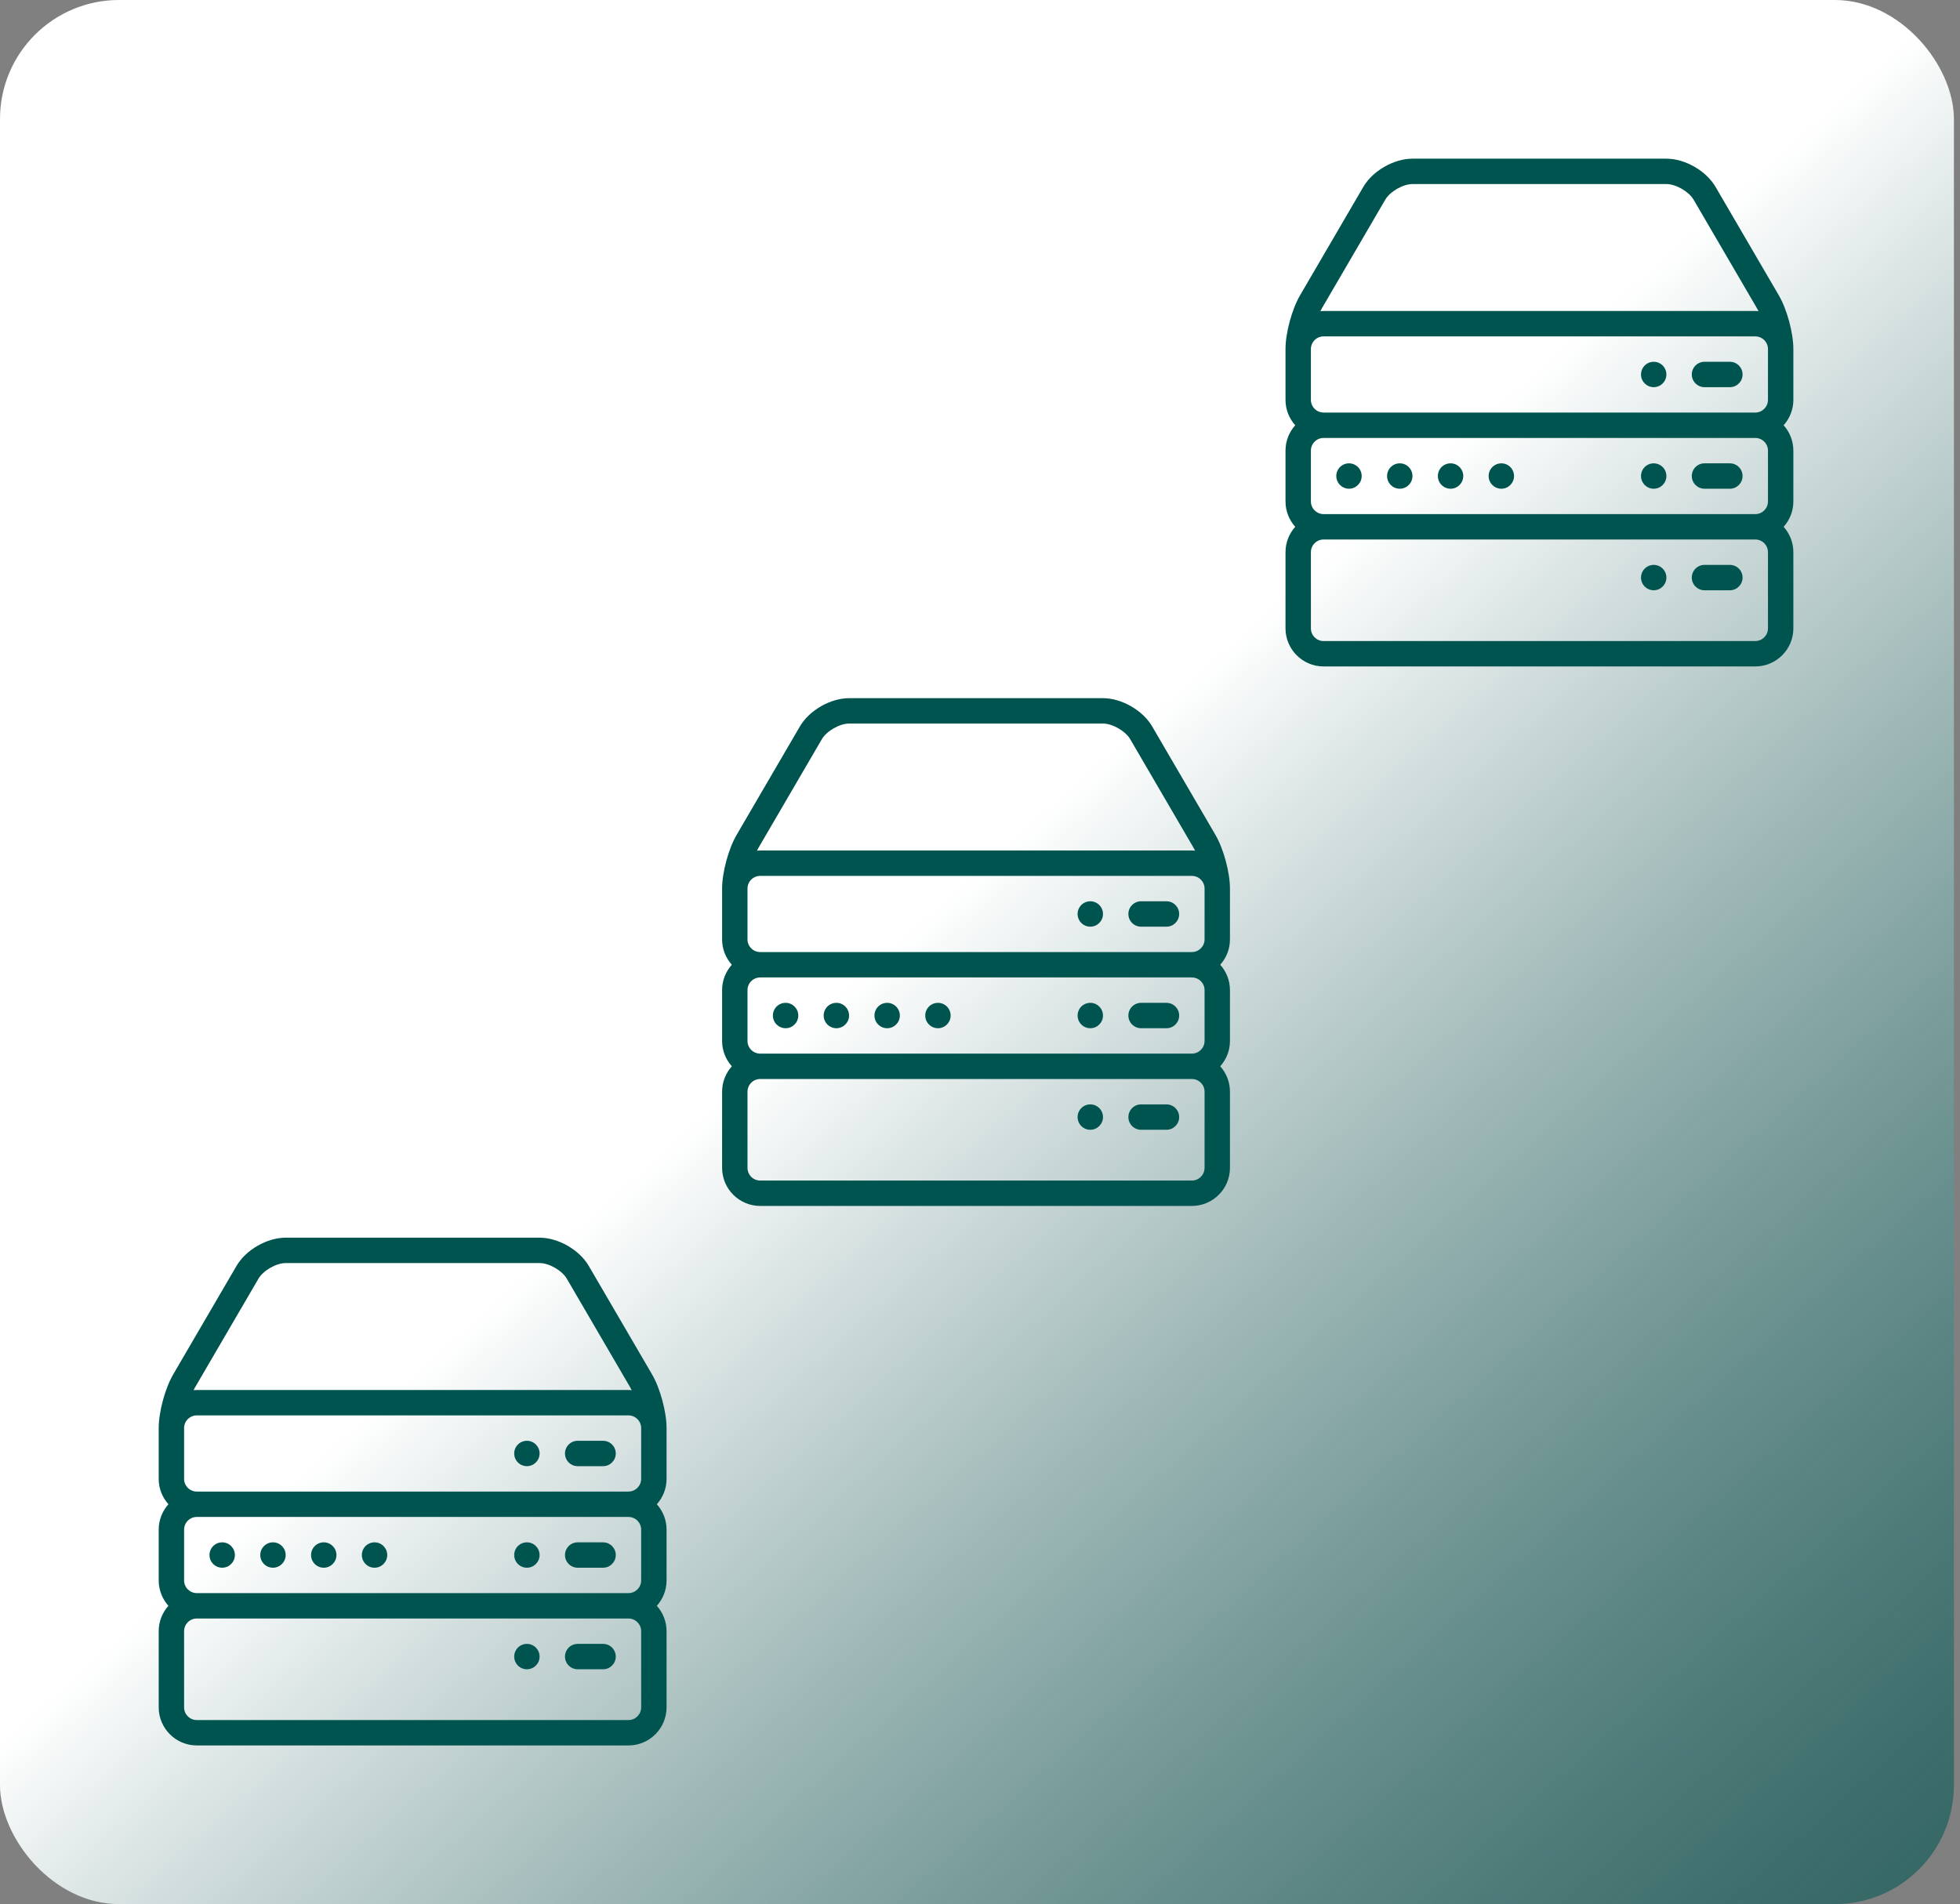 <?xml version="1.0" encoding="UTF-8"?>
<svg width="247px" height="240px" viewBox="0 0 247 240" version="1.1" xmlns="http://www.w3.org/2000/svg" xmlns:xlink="http://www.w3.org/1999/xlink">
    <rect x="0" y="0" width="247" height="240" fill="#808080" stroke="none"/>
    <!-- Generator: Sketch 53 (72520) - https://sketchapp.com -->
    <title>homeservers</title>
    <desc>Created with Sketch.</desc>
    <defs>
        <linearGradient x1="3.655%" y1="2.5%" x2="96.293%" y2="102.365%" id="linearGradient-1">
            <stop stop-color="#FFFFFF" offset="0%"></stop>
            <stop stop-color="#FFFFFF" offset="46.35%"></stop>
            <stop stop-color="#005450" stop-opacity="0.598" offset="100%"></stop>
        </linearGradient>
    </defs>
    <g id="Page-1" stroke="none" stroke-width="1" fill="none" fill-rule="evenodd">
        <g id="Artboard" transform="translate(-1602, -4884)">
            <g id="Group-5-Copy-2" transform="translate(455, 242)">
                <g id="Stacked-Group-2" transform="translate(250, 3404)">
                    <g id="Group-7-Copy" transform="translate(0, 1229)">
                        <g id="homeservers" transform="translate(897, 9)">
                            <rect id="background" fill="url(#linearGradient-1)" x="2.84217094e-13" y="0" width="246.234" height="240" rx="15"></rect>
                            <g id="server" transform="translate(162, 20)" fill="#005450" fill-rule="nonzero">
                                <path d="M56,28.8 L52.8,28.8 C51.917,28.8 51.2,28.083 51.2,27.2 C51.2,26.317 51.917,25.6 52.8,25.6 L56,25.6 C56.883,25.6 57.6,26.317 57.6,27.2 C57.6,28.083 56.883,28.8 56,28.8 Z" id="Path"></path>
                                <path d="M56,41.6 L52.8,41.6 C51.917,41.6 51.2,40.883 51.2,40 C51.2,39.117 51.917,38.4 52.8,38.4 L56,38.4 C56.883,38.4 57.6,39.117 57.6,40 C57.6,40.883 56.883,41.6 56,41.6 Z" id="Path"></path>
                                <path d="M56,54.4 L52.8,54.4 C51.917,54.4 51.2,53.683 51.2,52.8 C51.2,51.917 51.917,51.2 52.8,51.2 L56,51.2 C56.883,51.2 57.6,51.917 57.6,52.8 C57.6,53.683 56.883,54.4 56,54.4 Z" id="Path"></path>
                                <path d="M64,24 C64,21.962 63.197,18.989 62.17,17.229 L54.195,3.558 C53.011,1.53 50.349,0 48,0 L16,0 C13.651,0 10.989,1.53 9.805,3.558 L1.83,17.229 C0.803,18.989 0,21.962 0,24 L0,30.4 C0,31.629 0.464,32.749 1.226,33.6 C0.464,34.451 0,35.571 0,36.8 L0,43.2 C0,44.429 0.464,45.549 1.226,46.4 C0.464,47.251 0,48.371 0,49.6 L0,59.2 C0,61.846 2.154,64 4.8,64 L59.2,64 C61.846,64 64,61.846 64,59.2 L64,49.6 C64,48.371 63.536,47.251 62.774,46.4 C63.536,45.549 64,44.429 64,43.2 L64,36.8 C64,35.571 63.536,34.451 62.774,33.6 C63.536,32.749 64,31.629 64,30.4 L64,24 Z M60.8,36.8 L60.8,43.2 C60.8,44.083 60.083,44.8 59.2,44.8 L4.8,44.8 C3.917,44.8 3.2,44.083 3.2,43.2 L3.2,36.8 C3.2,35.917 3.917,35.2 4.8,35.2 L59.2,35.2 C60.083,35.2 60.8,35.917 60.8,36.8 Z M4.8,32 C3.917,32 3.2,31.283 3.2,30.4 L3.2,24 C3.2,23.117 3.917,22.4 4.8,22.4 L59.2,22.4 C60.083,22.4 60.8,23.117 60.8,24 L60.8,30.4 C60.8,31.283 60.083,32 59.2,32 L4.8,32 Z M12.57,5.171 C13.171,4.141 14.806,3.2 16,3.2 L48,3.2 C49.194,3.2 50.829,4.138 51.43,5.171 L59.405,18.842 C59.472,18.957 59.539,19.085 59.606,19.219 C59.472,19.206 59.338,19.2 59.2,19.2 L4.8,19.2 C4.662,19.2 4.528,19.206 4.394,19.219 C4.461,19.085 4.528,18.96 4.595,18.842 L12.57,5.171 Z M60.8,59.2 C60.8,60.083 60.083,60.8 59.2,60.8 L4.8,60.8 C3.917,60.8 3.2,60.083 3.2,59.2 L3.2,49.6 C3.2,48.717 3.917,48 4.8,48 L59.2,48 C60.083,48 60.8,48.717 60.8,49.6 L60.8,59.2 Z" id="Shape"></path>
                                <path d="M9.6,40 C9.6,40.883 8.883,41.6 8,41.6 C7.117,41.6 6.4,40.883 6.4,40 C6.4,39.117 7.117,38.4 8,38.4 C8.883,38.4 9.6,39.117 9.6,40 Z" id="Path"></path>
                                <path d="M16,40 C16,40.883 15.283,41.6 14.4,41.6 C13.517,41.6 12.8,40.883 12.8,40 C12.8,39.117 13.517,38.4 14.4,38.4 C15.283,38.4 16,39.117 16,40 Z" id="Path"></path>
                                <path d="M22.4,40 C22.4,40.883 21.683,41.6 20.8,41.6 C19.917,41.6 19.2,40.883 19.2,40 C19.2,39.117 19.917,38.4 20.8,38.4 C21.683,38.4 22.4,39.117 22.4,40 Z" id="Path"></path>
                                <path d="M28.8,40 C28.8,40.883 28.083,41.6 27.2,41.6 C26.317,41.6 25.6,40.883 25.6,40 C25.6,39.117 26.317,38.4 27.2,38.4 C28.083,38.4 28.8,39.117 28.8,40 Z" id="Path"></path>
                                <path d="M48,27.2 C48,28.083 47.283,28.8 46.4,28.8 C45.517,28.8 44.8,28.083 44.8,27.2 C44.8,26.317 45.517,25.6 46.4,25.6 C47.283,25.6 48,26.317 48,27.2 Z" id="Path"></path>
                                <path d="M48,40 C48,40.883 47.283,41.6 46.4,41.6 C45.517,41.6 44.8,40.883 44.8,40 C44.8,39.117 45.517,38.4 46.4,38.4 C47.283,38.4 48,39.117 48,40 Z" id="Path"></path>
                                <path d="M48,52.8 C48,53.683 47.283,54.4 46.4,54.4 C45.517,54.4 44.8,53.683 44.8,52.8 C44.8,51.917 45.517,51.2 46.4,51.2 C47.283,51.2 48,51.917 48,52.8 Z" id="Path"></path>
                            </g>
                            <g id="server" transform="translate(91, 88)" fill="#005450" fill-rule="nonzero">
                                <path d="M56,28.8 L52.8,28.8 C51.917,28.8 51.2,28.083 51.2,27.2 C51.2,26.317 51.917,25.6 52.8,25.6 L56,25.6 C56.883,25.6 57.6,26.317 57.6,27.2 C57.6,28.083 56.883,28.8 56,28.8 Z" id="Path"></path>
                                <path d="M56,41.6 L52.8,41.6 C51.917,41.6 51.2,40.883 51.2,40 C51.2,39.117 51.917,38.4 52.8,38.4 L56,38.4 C56.883,38.4 57.6,39.117 57.6,40 C57.6,40.883 56.883,41.6 56,41.6 Z" id="Path"></path>
                                <path d="M56,54.4 L52.8,54.4 C51.917,54.4 51.2,53.683 51.2,52.8 C51.2,51.917 51.917,51.2 52.8,51.2 L56,51.2 C56.883,51.2 57.6,51.917 57.6,52.8 C57.6,53.683 56.883,54.4 56,54.4 Z" id="Path"></path>
                                <path d="M64,24 C64,21.962 63.197,18.989 62.17,17.229 L54.195,3.558 C53.011,1.53 50.349,0 48,0 L16,0 C13.651,0 10.989,1.53 9.805,3.558 L1.83,17.229 C0.803,18.989 0,21.962 0,24 L0,30.4 C0,31.629 0.464,32.749 1.226,33.6 C0.464,34.451 0,35.571 0,36.8 L0,43.2 C0,44.429 0.464,45.549 1.226,46.4 C0.464,47.251 0,48.371 0,49.6 L0,59.2 C0,61.846 2.154,64 4.8,64 L59.2,64 C61.846,64 64,61.846 64,59.2 L64,49.6 C64,48.371 63.536,47.251 62.774,46.4 C63.536,45.549 64,44.429 64,43.2 L64,36.8 C64,35.571 63.536,34.451 62.774,33.6 C63.536,32.749 64,31.629 64,30.4 L64,24 Z M60.8,36.8 L60.8,43.2 C60.8,44.083 60.083,44.8 59.2,44.8 L4.8,44.8 C3.917,44.8 3.2,44.083 3.2,43.2 L3.2,36.8 C3.2,35.917 3.917,35.2 4.8,35.2 L59.2,35.2 C60.083,35.2 60.8,35.917 60.8,36.8 Z M4.8,32 C3.917,32 3.2,31.283 3.2,30.4 L3.2,24 C3.2,23.117 3.917,22.4 4.8,22.4 L59.2,22.4 C60.083,22.4 60.8,23.117 60.8,24 L60.8,30.4 C60.8,31.283 60.083,32 59.2,32 L4.8,32 Z M12.57,5.171 C13.171,4.141 14.806,3.2 16,3.2 L48,3.2 C49.194,3.2 50.829,4.138 51.43,5.171 L59.405,18.842 C59.472,18.957 59.539,19.085 59.606,19.219 C59.472,19.206 59.338,19.2 59.2,19.2 L4.8,19.2 C4.662,19.2 4.528,19.206 4.394,19.219 C4.461,19.085 4.528,18.96 4.595,18.842 L12.57,5.171 Z M60.8,59.2 C60.8,60.083 60.083,60.8 59.2,60.8 L4.8,60.8 C3.917,60.8 3.2,60.083 3.2,59.2 L3.2,49.6 C3.2,48.717 3.917,48 4.8,48 L59.2,48 C60.083,48 60.8,48.717 60.8,49.6 L60.8,59.2 Z" id="Shape"></path>
                                <path d="M9.6,40 C9.6,40.883 8.883,41.6 8,41.6 C7.117,41.6 6.4,40.883 6.4,40 C6.4,39.117 7.117,38.4 8,38.4 C8.883,38.4 9.6,39.117 9.6,40 Z" id="Path"></path>
                                <path d="M16,40 C16,40.883 15.283,41.6 14.4,41.6 C13.517,41.6 12.8,40.883 12.8,40 C12.8,39.117 13.517,38.4 14.4,38.4 C15.283,38.4 16,39.117 16,40 Z" id="Path"></path>
                                <path d="M22.4,40 C22.4,40.883 21.683,41.6 20.8,41.6 C19.917,41.6 19.2,40.883 19.2,40 C19.2,39.117 19.917,38.4 20.8,38.4 C21.683,38.4 22.4,39.117 22.4,40 Z" id="Path"></path>
                                <path d="M28.8,40 C28.8,40.883 28.083,41.6 27.2,41.6 C26.317,41.6 25.6,40.883 25.6,40 C25.6,39.117 26.317,38.4 27.2,38.4 C28.083,38.4 28.8,39.117 28.8,40 Z" id="Path"></path>
                                <path d="M48,27.2 C48,28.083 47.283,28.8 46.4,28.8 C45.517,28.8 44.8,28.083 44.8,27.2 C44.8,26.317 45.517,25.6 46.4,25.6 C47.283,25.6 48,26.317 48,27.2 Z" id="Path"></path>
                                <path d="M48,40 C48,40.883 47.283,41.6 46.4,41.6 C45.517,41.6 44.8,40.883 44.8,40 C44.8,39.117 45.517,38.4 46.4,38.4 C47.283,38.4 48,39.117 48,40 Z" id="Path"></path>
                                <path d="M48,52.8 C48,53.683 47.283,54.4 46.4,54.4 C45.517,54.4 44.8,53.683 44.8,52.8 C44.8,51.917 45.517,51.2 46.4,51.2 C47.283,51.2 48,51.917 48,52.8 Z" id="Path"></path>
                            </g>
                            <g id="server" transform="translate(20, 156)" fill="#005450" fill-rule="nonzero">
                                <path d="M56,28.8 L52.8,28.8 C51.917,28.8 51.2,28.083 51.2,27.2 C51.2,26.317 51.917,25.6 52.8,25.6 L56,25.6 C56.883,25.6 57.6,26.317 57.6,27.2 C57.6,28.083 56.883,28.8 56,28.8 Z" id="Path"></path>
                                <path d="M56,41.6 L52.8,41.6 C51.917,41.6 51.2,40.883 51.2,40 C51.2,39.117 51.917,38.4 52.8,38.4 L56,38.4 C56.883,38.4 57.6,39.117 57.6,40 C57.6,40.883 56.883,41.6 56,41.6 Z" id="Path"></path>
                                <path d="M56,54.4 L52.8,54.4 C51.917,54.4 51.2,53.683 51.2,52.8 C51.2,51.917 51.917,51.2 52.8,51.2 L56,51.2 C56.883,51.2 57.6,51.917 57.6,52.8 C57.6,53.683 56.883,54.4 56,54.4 Z" id="Path"></path>
                                <path d="M64,24 C64,21.962 63.197,18.989 62.17,17.229 L54.195,3.558 C53.011,1.53 50.349,0 48,0 L16,0 C13.651,0 10.989,1.53 9.805,3.558 L1.83,17.229 C0.803,18.989 0,21.962 0,24 L0,30.4 C0,31.629 0.464,32.749 1.226,33.6 C0.464,34.451 0,35.571 0,36.8 L0,43.2 C0,44.429 0.464,45.549 1.226,46.4 C0.464,47.251 0,48.371 0,49.6 L0,59.2 C0,61.846 2.154,64 4.8,64 L59.2,64 C61.846,64 64,61.846 64,59.2 L64,49.6 C64,48.371 63.536,47.251 62.774,46.4 C63.536,45.549 64,44.429 64,43.2 L64,36.8 C64,35.571 63.536,34.451 62.774,33.6 C63.536,32.749 64,31.629 64,30.4 L64,24 Z M60.8,36.8 L60.8,43.2 C60.8,44.083 60.083,44.8 59.2,44.8 L4.8,44.8 C3.917,44.8 3.2,44.083 3.2,43.2 L3.2,36.8 C3.2,35.917 3.917,35.2 4.8,35.2 L59.2,35.2 C60.083,35.2 60.8,35.917 60.8,36.8 Z M4.8,32 C3.917,32 3.2,31.283 3.2,30.4 L3.2,24 C3.2,23.117 3.917,22.4 4.8,22.4 L59.2,22.4 C60.083,22.4 60.8,23.117 60.8,24 L60.8,30.4 C60.8,31.283 60.083,32 59.2,32 L4.8,32 Z M12.57,5.171 C13.171,4.141 14.806,3.2 16,3.2 L48,3.2 C49.194,3.2 50.829,4.138 51.43,5.171 L59.405,18.842 C59.472,18.957 59.539,19.085 59.606,19.219 C59.472,19.206 59.338,19.2 59.2,19.2 L4.8,19.2 C4.662,19.2 4.528,19.206 4.394,19.219 C4.461,19.085 4.528,18.96 4.595,18.842 L12.57,5.171 Z M60.8,59.2 C60.8,60.083 60.083,60.8 59.2,60.8 L4.8,60.8 C3.917,60.8 3.2,60.083 3.2,59.2 L3.2,49.6 C3.2,48.717 3.917,48 4.8,48 L59.2,48 C60.083,48 60.8,48.717 60.8,49.6 L60.8,59.2 Z" id="Shape"></path>
                                <path d="M9.6,40 C9.6,40.883 8.883,41.6 8,41.6 C7.117,41.6 6.4,40.883 6.4,40 C6.4,39.117 7.117,38.4 8,38.4 C8.883,38.4 9.6,39.117 9.6,40 Z" id="Path"></path>
                                <path d="M16,40 C16,40.883 15.283,41.6 14.4,41.6 C13.517,41.6 12.8,40.883 12.8,40 C12.8,39.117 13.517,38.4 14.4,38.4 C15.283,38.4 16,39.117 16,40 Z" id="Path"></path>
                                <path d="M22.4,40 C22.4,40.883 21.683,41.6 20.8,41.6 C19.917,41.6 19.2,40.883 19.2,40 C19.2,39.117 19.917,38.4 20.8,38.4 C21.683,38.4 22.4,39.117 22.4,40 Z" id="Path"></path>
                                <path d="M28.8,40 C28.8,40.883 28.083,41.6 27.2,41.6 C26.317,41.6 25.6,40.883 25.6,40 C25.6,39.117 26.317,38.4 27.2,38.4 C28.083,38.4 28.8,39.117 28.8,40 Z" id="Path"></path>
                                <path d="M48,27.2 C48,28.083 47.283,28.8 46.4,28.8 C45.517,28.8 44.8,28.083 44.8,27.2 C44.8,26.317 45.517,25.6 46.4,25.6 C47.283,25.6 48,26.317 48,27.2 Z" id="Path"></path>
                                <path d="M48,40 C48,40.883 47.283,41.6 46.4,41.6 C45.517,41.6 44.8,40.883 44.8,40 C44.8,39.117 45.517,38.4 46.4,38.4 C47.283,38.4 48,39.117 48,40 Z" id="Path"></path>
                                <path d="M48,52.8 C48,53.683 47.283,54.4 46.4,54.4 C45.517,54.4 44.8,53.683 44.8,52.8 C44.8,51.917 45.517,51.2 46.4,51.2 C47.283,51.2 48,51.917 48,52.8 Z" id="Path"></path>
                            </g>
                        </g>
                    </g>
                </g>
            </g>
        </g>
    </g>
</svg>